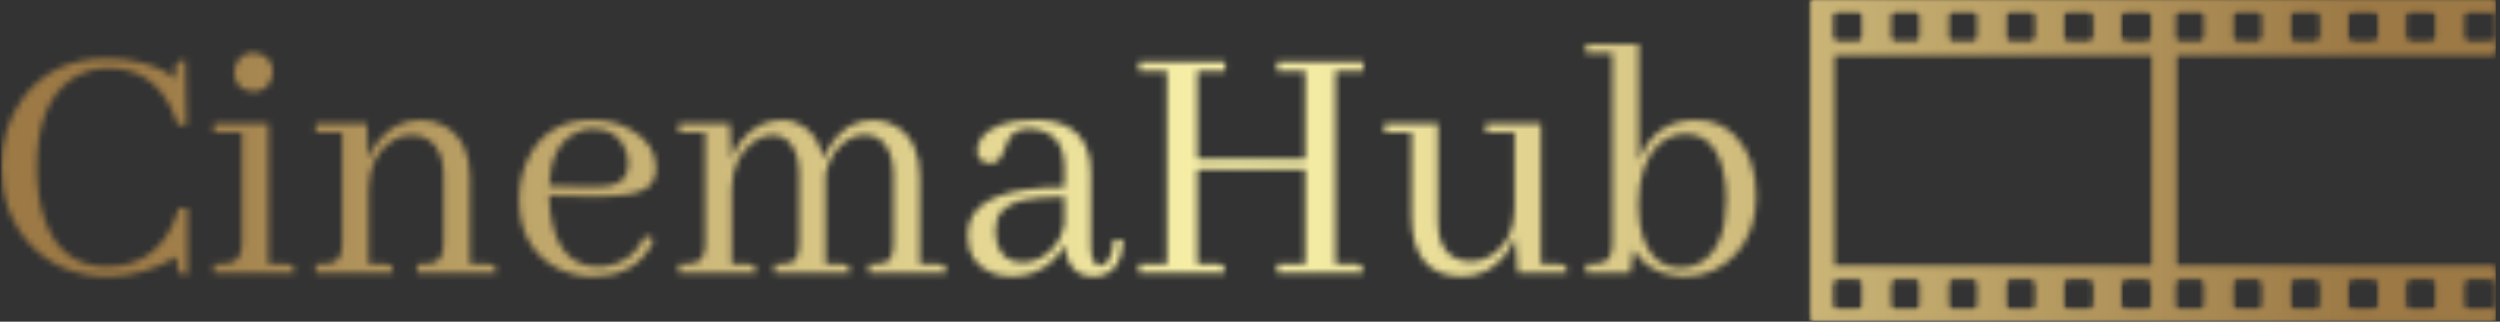 <svg xmlns="http://www.w3.org/2000/svg" version="1.1" xmlns:xlink="http://www.w3.org/1999/xlink" xmlns:svgjs="http://svgjs.dev/svgjs" width="1500" height="193" viewBox="0 0 1500 193"><rect x="0" y="0" width="1500" height="193" fill="#333333" stroke="none"/><g transform="matrix(1,0,0,1,-0.909,-0.231)"><svg viewBox="0 0 396 51" data-background-color="#000000" preserveAspectRatio="xMidYMid meet" height="193" width="1500" xmlns="http://www.w3.org/2000/svg" xmlns:xlink="http://www.w3.org/1999/xlink"><g id="tight-bounds" transform="matrix(1,0,0,1,0.24,0.061)"><svg viewBox="0 0 395.52 50.878" height="50.878" width="395.52"><g><svg viewBox="0 0 562.14 72.311" height="50.878" width="395.52"><g transform="matrix(1,0,0,1,0,9.994)"><svg viewBox="0 0 395.52 52.324" height="52.324" width="395.52"><g id="textblocktransform"><svg viewBox="0 0 395.52 52.324" height="52.324" width="395.52" id="textblock"><g><svg viewBox="0 0 395.52 52.324" height="52.324" width="395.52"><g transform="matrix(1,0,0,1,0,0)"><svg width="395.52" viewBox="2.44 -31.74 243.58 32.23" height="52.324" data-palette-color="url(#3900be11-0d6c-447f-a032-e0060e0d95e1)"></svg></g></svg></g></svg></g></svg></g><g transform="matrix(1,0,0,1,407.872,0)"><svg viewBox="0 0 154.268 72.311" height="72.311" width="154.268"><g><svg xmlns="http://www.w3.org/2000/svg" xmlns:xlink="http://www.w3.org/1999/xlink" version="1.0" x="0" y="0" viewBox="0 0 100 46.874" enable-background="new 0 0 100 46.875" xml:space="preserve" id="icon-0" width="154.268" height="72.311" class="icon-icon-0" data-fill-palette-color="accent"></svg></g></svg></g></svg></g><defs></defs><mask id="4ca0be61-49e2-49f0-af1d-059e51288b07"><g id="SvgjsG1027"><svg viewBox="0 0 395.52 50.878" height="50.878" width="395.52"><g><svg viewBox="0 0 562.14 72.311" height="50.878" width="395.52"><g transform="matrix(1,0,0,1,0,9.994)"><svg viewBox="0 0 395.52 52.324" height="52.324" width="395.52"><g id="SvgjsG1026"><svg viewBox="0 0 395.52 52.324" height="52.324" width="395.52" id="SvgjsSvg1025"><g><svg viewBox="0 0 395.52 52.324" height="52.324" width="395.52"><g transform="matrix(1,0,0,1,0,0)"><svg width="395.52" viewBox="2.44 -31.74 243.58 32.23" height="52.324" data-palette-color="url(#3900be11-0d6c-447f-a032-e0060e0d95e1)"><path d="M26.76-2.25L26.76-2.25Q26.76-0.2 27.34 0.1L27.34 0.1Q27.69 0.24 28.27 0.24L28.27 0.24 28.27-8.98 27.1-8.98Q24.61-0.93 17.14-0.88L17.14-0.88Q10.79-0.88 8.5-7.28L8.5-7.28Q7.37-10.4 7.37-14.65L7.37-14.65Q7.37-23.78 12.4-27.05L12.4-27.05Q14.6-28.42 17.29-28.42L17.29-28.42Q23.39-28.42 26.12-22.66L26.12-22.66Q26.61-21.63 26.95-20.56L26.95-20.56 28.13-20.56 27.98-29.54Q26.9-29.54 26.66-28.86L26.66-28.86Q26.51-28.27 26.51-26.95L26.51-26.95Q25.1-28.37 21.68-29.25L21.68-29.25Q19.43-29.79 17.09-29.79L17.09-29.79Q9.38-29.79 5.27-24.07L5.27-24.07Q2.44-20.02 2.44-14.75L2.44-14.75Q2.44-8.35 6.4-4L6.4-4Q10.6 0.49 17.33 0.49L17.33 0.49Q22.27 0.44 26.76-2.25ZM41.94-1.22L41.94-1.22 39.5-1.22 39.5-20.75 31.93-20.75 31.93-19.53 35.84-19.53 35.84-4.15Q35.84-1.9 34.32-1.42L34.32-1.42Q33.59-1.22 31.93-1.22L31.93-1.22 31.93 0 43.16 0Q43.16-1.07 42.43-1.17L42.43-1.17Q42.19-1.22 41.94-1.22ZM40.09-27.88L40.09-27.88Q40.09-29.59 38.57-30.32L38.57-30.32Q37.99-30.57 37.45-30.57L37.45-30.57Q35.74-30.57 35.01-29L35.01-29Q34.76-28.47 34.76-27.88L34.76-27.88Q34.76-26.07 36.37-25.39L36.37-25.39Q36.91-25.2 37.45-25.2L37.45-25.2Q39.16-25.2 39.84-26.76L39.84-26.76Q40.09-27.29 40.09-27.88ZM55.61-1.22L55.61-1.22 53.41-1.22 53.41-11.77Q53.56-16.31 56.64-18.31L56.64-18.31Q57.95-19.14 59.32-19.14L59.32-19.14Q62.3-19.14 63.37-16.36L63.37-16.36Q63.81-15.23 63.81-13.82L63.81-13.82 63.81-4.15Q63.81-1.9 62.54-1.46L62.54-1.46Q61.81-1.22 60.15-1.22L60.15-1.22 60.15 0 71.14 0Q71.14-1.07 70.41-1.17L70.41-1.17Q70.21-1.22 69.92-1.22L69.92-1.22 67.48-1.22 67.48-13.33Q67.48-18.21 64.11-20.31L64.11-20.31Q62.54-21.24 60.74-21.24L60.74-21.24Q57.12-21.24 54.78-18.36L54.78-18.36Q53.9-17.24 53.36-15.87L53.36-15.87 53.17-20.75 46.09-20.75 46.09-19.53 49.75-19.53 49.75-4.15Q49.75-1.9 48.48-1.46L48.48-1.46Q47.75-1.22 46.09-1.22L46.09-1.22 46.09 0 56.83 0Q56.83-1.07 56.1-1.17L56.1-1.17Q55.9-1.22 55.61-1.22ZM84.51-20.02L84.51-20.02Q87.93-20.02 89.06-17.14L89.06-17.14Q89.45-16.21 89.45-15.14L89.45-15.14Q89.45-12.7 87.1-12.16L87.1-12.16Q85.88-11.91 83.64-11.96L83.64-11.96 78.46-12.11Q78.7-17.72 82.12-19.43L82.12-19.43Q83.24-20.02 84.51-20.02ZM93.01-4.69L93.01-4.69 91.79-5.13Q90.08-1.42 86.27-0.93L86.27-0.93Q85.78-0.88 85.34-0.88L85.34-0.88Q80.22-0.88 78.9-6.98L78.9-6.98Q78.51-8.69 78.46-10.74L78.46-10.74 84.32-10.64Q90.28-10.55 91.98-11.77L91.98-11.77Q93.3-12.74 93.3-14.55L93.3-14.55Q93.3-17.87 89.93-19.82L89.93-19.82Q87.54-21.24 84.42-21.24L84.42-21.24Q78.31-21.24 75.68-16.16L75.68-16.16Q74.31-13.53 74.31-10.21L74.31-10.21Q74.31-4.15 78.65-1.22L78.65-1.22Q81.24 0.49 84.56 0.49L84.56 0.49Q89.84 0.49 92.33-3.32L92.33-3.32Q92.72-4 93.01-4.69ZM106-1.22L106-1.22 103.8-1.22 103.8-11.77Q103.95-16.06 106.78-18.16L106.78-18.16Q108.1-19.14 109.41-19.14L109.41-19.14Q111.86-19.14 112.78-16.46L112.78-16.46Q113.17-15.28 113.17-13.82L113.17-13.82 113.17-4.15Q113.17-1.9 112.1-1.46L112.1-1.46Q111.42-1.22 109.76-1.22L109.76-1.22 109.76 0 120.25 0Q120.25-1.07 119.52-1.17L119.52-1.17Q119.33-1.22 119.03-1.22L119.03-1.22 116.84-1.22 116.84-13.33 116.84-13.72Q117.62-17.29 120.3-18.7L120.3-18.7Q121.33-19.19 122.26-19.19L122.26-19.19Q124.75-19.19 125.77-16.6L125.77-16.6Q126.26-15.38 126.26-13.82L126.26-13.82 126.26-4.15Q126.26-1.9 125.19-1.46L125.19-1.46Q124.5-1.22 122.84-1.22L122.84-1.22 122.84 0 133.63 0Q133.63-1.07 132.9-1.17L132.9-1.17Q132.7-1.22 132.41-1.22L132.41-1.22 129.92-1.22 129.92-13.33Q129.92-18.36 126.65-20.36L126.65-20.36Q125.19-21.24 123.48-21.24L123.48-21.24Q119.77-21.24 117.52-17.77L117.52-17.77Q116.93-16.89 116.54-15.92L116.54-15.92Q115.66-19.78 112.69-20.9L112.69-20.9Q111.81-21.24 110.88-21.24L110.88-21.24Q107.36-21.24 105.07-18.26L105.07-18.26Q104.24-17.19 103.75-15.87L103.75-15.87 103.55-20.75 96.47-20.75 96.47-19.53 100.14-19.53 100.14-4.15Q100.14-1.9 98.87-1.46L98.87-1.46Q98.13-1.22 96.47-1.22L96.47-1.22 96.47 0 107.22 0Q107.22-1.03 106.48-1.17L106.48-1.17Q106.24-1.22 106-1.22ZM153.94 0.49L153.94 0.49Q157.7 0.49 158.09-4.05L158.09-4.05Q158.14-4.35 158.14-4.59L158.14-4.59 156.87-4.64Q156.53-1.07 154.97-1.03L154.97-1.03Q153.7-1.12 153.65-3.56L153.65-3.56 153.65-13.87Q153.65-20.85 146.67-21.24L146.67-21.24Q146.23-21.24 145.79-21.24L145.79-21.24Q140.32-21.24 138.46-18.7L138.46-18.7Q137.88-17.87 137.88-17.04L137.88-17.04Q137.88-15.53 139.29-15.28L139.29-15.28Q139.54-15.23 139.78-15.23L139.78-15.23Q140.91-15.23 141.44-16.65L141.44-16.65Q142.13-18.46 142.37-18.8L142.37-18.8Q143.3-20.02 145.25-20.02L145.25-20.02Q149.84-19.73 149.99-14.99L149.99-14.99 149.99-11.91Q138.51-11.91 136.85-7.13L136.85-7.13Q136.56-6.2 136.56-5.13L136.56-5.13Q136.56-1.42 139.83-0.05L139.83-0.05Q141.15 0.49 142.61 0.49L142.61 0.49Q146.18 0.49 148.62-1.95L148.62-1.95Q149.5-2.88 149.94-3.91L149.94-3.91Q150.52 0.44 153.94 0.49ZM144.23-1.46L144.23-1.46Q141.25-1.46 140.56-4.44L140.56-4.44Q140.42-5.13 140.42-5.96L140.42-5.96Q140.42-9.23 144.18-10.11L144.18-10.11Q146.18-10.55 149.99-10.6L149.99-10.6 149.99-6.69Q149.26-3.32 146.42-1.95L146.42-1.95Q145.3-1.46 144.23-1.46ZM160.34 0L172.3 0Q172.3-1.07 171.52-1.22L171.52-1.22Q171.27-1.27 171.03-1.27L171.03-1.27 168.44-1.27 168.44-14.4 183.43-14.4 183.43-1.27 179.53-1.27 179.53 0 191.49 0Q191.49-1.07 190.71-1.22L190.71-1.22Q190.46-1.27 190.22-1.27L190.22-1.27 187.63-1.27 187.63-28.03 191.49-28.03 191.49-29.3 179.53-29.3 179.53-28.03 183.43-28.03 183.43-15.82 168.44-15.82 168.44-28.03 172.3-28.03 172.3-29.3 160.34-29.3 160.34-28.03 164.24-28.03 164.24-1.27 160.34-1.27 160.34 0ZM218.59-1.22L218.59-1.22 216.14-1.22 216.14-20.75 208.48-20.75 208.48-19.53 212.48-19.53 212.48-8.98Q212.48-4.59 209.41-2.54L209.41-2.54Q208.04-1.61 206.57-1.61L206.57-1.61Q202.57-1.61 201.94-5.71L201.94-5.71Q201.84-6.4 201.84-7.18L201.84-7.18 201.84-20.75 194.42-20.75 194.42-19.53 198.18-19.53 198.18-7.91Q198.22 0.44 205.16 0.49L205.16 0.49Q208.82 0.49 211.16-2.49L211.16-2.49Q212.04-3.61 212.58-4.98L212.58-4.98 212.92 0 219.81 0Q219.81-1.07 219.07-1.17L219.07-1.17Q218.88-1.22 218.59-1.22ZM236.06 0.49L236.06 0.49Q240.36 0.49 243.29-2.73L243.29-2.73Q246.02-5.86 246.02-10.64L246.02-10.64Q246.02-16.02 243.1-19.04L243.1-19.04Q240.9-21.24 237.68-21.24L237.68-21.24Q232.35-21.24 230.11-16.46L230.11-16.46Q229.86-16.02 229.72-15.58L229.72-15.58 229.72-31.74 222.39-31.74 222.39-30.52 226.05-30.52 226.05-4.15Q226.05-1.9 224.78-1.46L224.78-1.46Q224.05-1.22 222.39-1.22L222.39-1.22 222.39 0 228.54 0 228.98-3.22Q231.08 0.15 235.33 0.44L235.33 0.44Q235.72 0.49 236.06 0.49ZM236.16-19.29L236.16-19.29Q240.17-19.29 241.39-14.4L241.39-14.4Q241.87-12.6 241.87-10.3L241.87-10.3Q241.87-3.42 238.16-1.37L238.16-1.37Q236.99-0.73 235.58-0.73L235.58-0.73Q231.91-0.73 230.4-4.64L230.4-4.64Q229.67-6.69 229.67-9.38L229.67-9.38Q229.67-15.28 232.6-17.92L232.6-17.92Q234.16-19.29 236.16-19.29Z" opacity="1" transform="matrix(1,0,0,1,0,0)" fill="white" class="wordmark-text-0" id="SvgjsPath1024"></path></svg></g></svg></g></svg></g></svg></g><g transform="matrix(1,0,0,1,407.872,0)"><svg viewBox="0 0 154.268 72.311" height="72.311" width="154.268"><g><svg xmlns="http://www.w3.org/2000/svg" xmlns:xlink="http://www.w3.org/1999/xlink" version="1.0" x="0" y="0" viewBox="0 0 100 46.874" enable-background="new 0 0 100 46.875" xml:space="preserve" id="SvgjsSvg1023" width="154.268" height="72.311" class="icon-icon-0" data-fill-palette-color="accent"><g fill="black"><path d="M100 7.812V0H0V46.874H100V39.062H53.125V7.812zM95.156 2.37C95.156 1.924 95.517 1.562 95.964 1.562H99.035C99.48 1.562 99.843 1.924 99.843 2.37V5.441A0.81 0.81 0 0 1 99.035 6.249H95.964A0.81 0.81 0 0 1 95.156 5.441zM86.719 2.37C86.719 1.924 87.081 1.562 87.528 1.562H90.598A0.81 0.81 0 0 1 91.407 2.37V5.441A0.81 0.81 0 0 1 90.598 6.249H87.528A0.81 0.81 0 0 1 86.719 5.441zM78.281 2.37C78.281 1.924 78.642 1.562 79.089 1.562H82.16C82.605 1.562 82.968 1.924 82.968 2.37V5.441A0.81 0.81 0 0 1 82.16 6.249H79.089A0.81 0.81 0 0 1 78.281 5.441zM69.844 2.37C69.844 1.924 70.206 1.562 70.653 1.562H73.723A0.81 0.81 0 0 1 74.532 2.37V5.441A0.81 0.81 0 0 1 73.723 6.249H70.653A0.81 0.81 0 0 1 69.844 5.441zM61.406 2.37C61.406 1.924 61.767 1.562 62.214 1.562H65.285C65.73 1.562 66.093 1.924 66.093 2.37V5.441A0.81 0.81 0 0 1 65.285 6.249H62.214A0.81 0.81 0 0 1 61.406 5.441zM45.156 2.37C45.156 1.924 45.518 1.562 45.964 1.562H49.035C49.481 1.562 49.843 1.924 49.843 2.37V5.441A0.81 0.81 0 0 1 49.035 6.249H45.964A0.81 0.81 0 0 1 45.156 5.441zM36.719 2.37C36.719 1.924 37.081 1.562 37.527 1.562H40.598C41.044 1.562 41.406 1.924 41.406 2.37V5.441A0.81 0.81 0 0 1 40.598 6.249H37.527A0.81 0.81 0 0 1 36.719 5.441zM28.281 2.37C28.281 1.924 28.643 1.562 29.089 1.562H32.16C32.606 1.562 32.968 1.924 32.968 2.37V5.441A0.81 0.81 0 0 1 32.16 6.249H29.089A0.81 0.81 0 0 1 28.281 5.441zM19.844 2.37C19.844 1.924 20.206 1.562 20.652 1.562H23.723C24.169 1.562 24.531 1.924 24.531 2.37V5.441A0.81 0.81 0 0 1 23.723 6.249H20.652A0.81 0.81 0 0 1 19.844 5.441zM11.406 2.37C11.406 1.924 11.768 1.562 12.214 1.562H15.285C15.731 1.562 16.093 1.924 16.093 2.37V5.441A0.81 0.81 0 0 1 15.285 6.249H12.214A0.81 0.81 0 0 1 11.406 5.441zM2.969 2.37C2.969 1.924 3.331 1.562 3.777 1.562H6.848C7.294 1.562 7.656 1.924 7.656 2.37V5.441A0.81 0.81 0 0 1 6.848 6.249H3.777A0.81 0.81 0 0 1 2.969 5.441zM7.656 44.504A0.81 0.81 0 0 1 6.848 45.313H3.777A0.81 0.81 0 0 1 2.969 44.504V41.434C2.969 40.987 3.331 40.625 3.777 40.625H6.848C7.294 40.625 7.656 40.986 7.656 41.434zM16.094 44.504A0.81 0.81 0 0 1 15.286 45.313H12.215A0.81 0.81 0 0 1 11.407 44.504V41.434C11.407 40.987 11.769 40.625 12.215 40.625H15.286C15.732 40.625 16.094 40.986 16.094 41.434zM24.531 44.504A0.81 0.81 0 0 1 23.723 45.313H20.652A0.81 0.81 0 0 1 19.844 44.504V41.434C19.844 40.987 20.206 40.625 20.652 40.625H23.723C24.169 40.625 24.531 40.986 24.531 41.434zM32.969 44.504A0.81 0.81 0 0 1 32.161 45.313H29.09A0.81 0.81 0 0 1 28.282 44.504V41.434C28.282 40.987 28.644 40.625 29.09 40.625H32.161C32.607 40.625 32.969 40.986 32.969 41.434zM41.406 44.504A0.81 0.81 0 0 1 40.598 45.313H37.527A0.81 0.81 0 0 1 36.719 44.504V41.434C36.719 40.987 37.081 40.625 37.527 40.625H40.598C41.044 40.625 41.406 40.986 41.406 41.434zM49.844 44.504A0.81 0.81 0 0 1 49.036 45.313H45.965A0.81 0.81 0 0 1 45.157 44.504V41.434C45.157 40.987 45.519 40.625 45.965 40.625H49.036C49.482 40.625 49.844 40.986 49.844 41.434zM50 39.062H3.125V7.812H50zM95.156 41.434C95.156 40.987 95.517 40.625 95.964 40.625H99.035C99.48 40.625 99.843 40.986 99.843 41.434V44.504A0.81 0.81 0 0 1 99.035 45.313H95.964A0.81 0.81 0 0 1 95.156 44.504zM86.719 41.434C86.719 40.987 87.081 40.625 87.528 40.625H90.598C91.044 40.625 91.407 40.986 91.407 41.434V44.504A0.81 0.81 0 0 1 90.598 45.313H87.528A0.81 0.81 0 0 1 86.719 44.504zM78.281 41.434C78.281 40.987 78.642 40.625 79.089 40.625H82.16C82.605 40.625 82.968 40.986 82.968 41.434V44.504A0.81 0.81 0 0 1 82.16 45.313H79.089A0.81 0.81 0 0 1 78.281 44.504zM69.844 41.434C69.844 40.987 70.206 40.625 70.653 40.625H73.723C74.169 40.625 74.532 40.986 74.532 41.434V44.504A0.81 0.81 0 0 1 73.723 45.313H70.653A0.81 0.81 0 0 1 69.844 44.504zM61.406 41.434C61.406 40.987 61.767 40.625 62.214 40.625H65.285C65.73 40.625 66.093 40.986 66.093 41.434V44.504A0.81 0.81 0 0 1 65.285 45.313H62.214A0.81 0.81 0 0 1 61.406 44.504zM53.777 40.625H56.847C57.293 40.625 57.656 40.986 57.656 41.432V44.504A0.81 0.81 0 0 1 56.847 45.311H53.777A0.81 0.81 0 0 1 52.968 44.504V41.432A0.81 0.81 0 0 1 53.777 40.625M52.969 5.441V2.37C52.969 1.924 53.331 1.562 53.778 1.562H56.848A0.81 0.81 0 0 1 57.657 2.37V5.441A0.81 0.81 0 0 1 56.848 6.249H53.778A0.807 0.807 0 0 1 52.969 5.441" fill="black"></path></g></svg></g></svg></g></svg></g><defs><mask></mask></defs></svg><rect width="395.52" height="50.878" fill="black" stroke="none" visibility="hidden"></rect></g></mask><linearGradient x1="0.054" x2="0.941" y1="0.5" y2="0.5" id="3900be11-0d6c-447f-a032-e0060e0d95e1"><stop stop-color="#9c7945" offset="0"></stop><stop stop-color="#faf3aa" offset="0.498"></stop><stop stop-color="#9c7945" offset="1"></stop></linearGradient><rect width="395.52" height="50.878" fill="url(#3900be11-0d6c-447f-a032-e0060e0d95e1)" mask="url(#4ca0be61-49e2-49f0-af1d-059e51288b07)" data-fill-palette-color="primary"></rect><mask id="2e01e3ee-478e-4773-aef2-fc8983f0598f"><g id="SvgjsG1046"><svg viewBox="0 0 395.52 50.878" height="50.878" width="395.52"><g><svg viewBox="0 0 562.14 72.311" height="50.878" width="395.52"><g transform="matrix(1,0,0,1,0,9.994)"><svg viewBox="0 0 395.52 52.324" height="52.324" width="395.52"><g id="SvgjsG1045"><svg viewBox="0 0 395.52 52.324" height="52.324" width="395.52" id="SvgjsSvg1044"><g><svg viewBox="0 0 395.52 52.324" height="52.324" width="395.52"><g transform="matrix(1,0,0,1,0,0)"><svg width="395.52" viewBox="2.44 -31.74 243.58 32.23" height="52.324" data-palette-color="url(#3900be11-0d6c-447f-a032-e0060e0d95e1)"></svg></g></svg></g></svg></g></svg></g><g transform="matrix(1,0,0,1,407.872,0)"><svg viewBox="0 0 154.268 72.311" height="72.311" width="154.268"><g><svg xmlns="http://www.w3.org/2000/svg" xmlns:xlink="http://www.w3.org/1999/xlink" version="1.0" x="0" y="0" viewBox="0 0 100 46.874" enable-background="new 0 0 100 46.875" xml:space="preserve" id="SvgjsSvg1043" width="154.268" height="72.311" class="icon-icon-0" data-fill-palette-color="accent"><g fill="white"><path d="M100 7.812V0H0V46.874H100V39.062H53.125V7.812zM95.156 2.37C95.156 1.924 95.517 1.562 95.964 1.562H99.035C99.48 1.562 99.843 1.924 99.843 2.37V5.441A0.81 0.81 0 0 1 99.035 6.249H95.964A0.81 0.81 0 0 1 95.156 5.441zM86.719 2.37C86.719 1.924 87.081 1.562 87.528 1.562H90.598A0.81 0.81 0 0 1 91.407 2.37V5.441A0.81 0.81 0 0 1 90.598 6.249H87.528A0.81 0.81 0 0 1 86.719 5.441zM78.281 2.37C78.281 1.924 78.642 1.562 79.089 1.562H82.16C82.605 1.562 82.968 1.924 82.968 2.37V5.441A0.81 0.81 0 0 1 82.16 6.249H79.089A0.81 0.81 0 0 1 78.281 5.441zM69.844 2.37C69.844 1.924 70.206 1.562 70.653 1.562H73.723A0.81 0.81 0 0 1 74.532 2.37V5.441A0.81 0.81 0 0 1 73.723 6.249H70.653A0.81 0.81 0 0 1 69.844 5.441zM61.406 2.37C61.406 1.924 61.767 1.562 62.214 1.562H65.285C65.73 1.562 66.093 1.924 66.093 2.37V5.441A0.81 0.81 0 0 1 65.285 6.249H62.214A0.81 0.81 0 0 1 61.406 5.441zM45.156 2.37C45.156 1.924 45.518 1.562 45.964 1.562H49.035C49.481 1.562 49.843 1.924 49.843 2.37V5.441A0.81 0.81 0 0 1 49.035 6.249H45.964A0.81 0.81 0 0 1 45.156 5.441zM36.719 2.37C36.719 1.924 37.081 1.562 37.527 1.562H40.598C41.044 1.562 41.406 1.924 41.406 2.37V5.441A0.81 0.81 0 0 1 40.598 6.249H37.527A0.81 0.81 0 0 1 36.719 5.441zM28.281 2.37C28.281 1.924 28.643 1.562 29.089 1.562H32.16C32.606 1.562 32.968 1.924 32.968 2.37V5.441A0.81 0.81 0 0 1 32.16 6.249H29.089A0.81 0.81 0 0 1 28.281 5.441zM19.844 2.37C19.844 1.924 20.206 1.562 20.652 1.562H23.723C24.169 1.562 24.531 1.924 24.531 2.37V5.441A0.81 0.81 0 0 1 23.723 6.249H20.652A0.81 0.81 0 0 1 19.844 5.441zM11.406 2.37C11.406 1.924 11.768 1.562 12.214 1.562H15.285C15.731 1.562 16.093 1.924 16.093 2.37V5.441A0.81 0.81 0 0 1 15.285 6.249H12.214A0.81 0.81 0 0 1 11.406 5.441zM2.969 2.37C2.969 1.924 3.331 1.562 3.777 1.562H6.848C7.294 1.562 7.656 1.924 7.656 2.37V5.441A0.81 0.81 0 0 1 6.848 6.249H3.777A0.81 0.81 0 0 1 2.969 5.441zM7.656 44.504A0.81 0.81 0 0 1 6.848 45.313H3.777A0.81 0.81 0 0 1 2.969 44.504V41.434C2.969 40.987 3.331 40.625 3.777 40.625H6.848C7.294 40.625 7.656 40.986 7.656 41.434zM16.094 44.504A0.81 0.81 0 0 1 15.286 45.313H12.215A0.81 0.81 0 0 1 11.407 44.504V41.434C11.407 40.987 11.769 40.625 12.215 40.625H15.286C15.732 40.625 16.094 40.986 16.094 41.434zM24.531 44.504A0.81 0.81 0 0 1 23.723 45.313H20.652A0.81 0.81 0 0 1 19.844 44.504V41.434C19.844 40.987 20.206 40.625 20.652 40.625H23.723C24.169 40.625 24.531 40.986 24.531 41.434zM32.969 44.504A0.81 0.81 0 0 1 32.161 45.313H29.09A0.81 0.81 0 0 1 28.282 44.504V41.434C28.282 40.987 28.644 40.625 29.09 40.625H32.161C32.607 40.625 32.969 40.986 32.969 41.434zM41.406 44.504A0.81 0.81 0 0 1 40.598 45.313H37.527A0.81 0.81 0 0 1 36.719 44.504V41.434C36.719 40.987 37.081 40.625 37.527 40.625H40.598C41.044 40.625 41.406 40.986 41.406 41.434zM49.844 44.504A0.81 0.81 0 0 1 49.036 45.313H45.965A0.81 0.81 0 0 1 45.157 44.504V41.434C45.157 40.987 45.519 40.625 45.965 40.625H49.036C49.482 40.625 49.844 40.986 49.844 41.434zM50 39.062H3.125V7.812H50zM95.156 41.434C95.156 40.987 95.517 40.625 95.964 40.625H99.035C99.48 40.625 99.843 40.986 99.843 41.434V44.504A0.81 0.81 0 0 1 99.035 45.313H95.964A0.81 0.81 0 0 1 95.156 44.504zM86.719 41.434C86.719 40.987 87.081 40.625 87.528 40.625H90.598C91.044 40.625 91.407 40.986 91.407 41.434V44.504A0.81 0.81 0 0 1 90.598 45.313H87.528A0.81 0.81 0 0 1 86.719 44.504zM78.281 41.434C78.281 40.987 78.642 40.625 79.089 40.625H82.16C82.605 40.625 82.968 40.986 82.968 41.434V44.504A0.81 0.81 0 0 1 82.16 45.313H79.089A0.81 0.81 0 0 1 78.281 44.504zM69.844 41.434C69.844 40.987 70.206 40.625 70.653 40.625H73.723C74.169 40.625 74.532 40.986 74.532 41.434V44.504A0.81 0.81 0 0 1 73.723 45.313H70.653A0.81 0.81 0 0 1 69.844 44.504zM61.406 41.434C61.406 40.987 61.767 40.625 62.214 40.625H65.285C65.73 40.625 66.093 40.986 66.093 41.434V44.504A0.81 0.81 0 0 1 65.285 45.313H62.214A0.81 0.81 0 0 1 61.406 44.504zM53.777 40.625H56.847C57.293 40.625 57.656 40.986 57.656 41.432V44.504A0.81 0.81 0 0 1 56.847 45.311H53.777A0.81 0.81 0 0 1 52.968 44.504V41.432A0.81 0.81 0 0 1 53.777 40.625M52.969 5.441V2.37C52.969 1.924 53.331 1.562 53.778 1.562H56.848A0.81 0.81 0 0 1 57.657 2.37V5.441A0.81 0.81 0 0 1 56.848 6.249H53.778A0.807 0.807 0 0 1 52.969 5.441" fill="white"></path></g></svg></g></svg></g></svg></g><defs><mask></mask></defs><mask><g id="SvgjsG1042"><svg viewBox="0 0 395.52 50.878" height="50.878" width="395.52"><g><svg viewBox="0 0 562.14 72.311" height="50.878" width="395.52"><g transform="matrix(1,0,0,1,0,9.994)"><svg viewBox="0 0 395.52 52.324" height="52.324" width="395.52"><g id="SvgjsG1041"><svg viewBox="0 0 395.52 52.324" height="52.324" width="395.52" id="SvgjsSvg1040"><g><svg viewBox="0 0 395.52 52.324" height="52.324" width="395.52"><g transform="matrix(1,0,0,1,0,0)"><svg width="395.52" viewBox="2.44 -31.74 243.58 32.23" height="52.324" data-palette-color="url(#3900be11-0d6c-447f-a032-e0060e0d95e1)"><path d="M26.76-2.25L26.76-2.25Q26.76-0.2 27.34 0.1L27.34 0.1Q27.69 0.24 28.27 0.24L28.27 0.24 28.27-8.98 27.1-8.98Q24.61-0.93 17.14-0.88L17.14-0.88Q10.79-0.88 8.5-7.28L8.5-7.28Q7.37-10.4 7.37-14.65L7.37-14.65Q7.37-23.78 12.4-27.05L12.4-27.05Q14.6-28.42 17.29-28.42L17.29-28.42Q23.39-28.42 26.12-22.66L26.12-22.66Q26.61-21.63 26.95-20.56L26.95-20.56 28.13-20.56 27.98-29.54Q26.9-29.54 26.66-28.86L26.66-28.86Q26.51-28.27 26.51-26.95L26.51-26.95Q25.1-28.37 21.68-29.25L21.68-29.25Q19.43-29.79 17.09-29.79L17.09-29.79Q9.38-29.79 5.27-24.07L5.27-24.07Q2.44-20.02 2.44-14.75L2.44-14.75Q2.44-8.35 6.4-4L6.4-4Q10.6 0.49 17.33 0.49L17.33 0.49Q22.27 0.44 26.76-2.25ZM41.94-1.22L41.94-1.22 39.5-1.22 39.5-20.75 31.93-20.75 31.93-19.53 35.84-19.53 35.84-4.15Q35.84-1.9 34.32-1.42L34.32-1.42Q33.59-1.22 31.93-1.22L31.93-1.22 31.93 0 43.16 0Q43.16-1.07 42.43-1.17L42.43-1.17Q42.19-1.22 41.94-1.22ZM40.09-27.88L40.09-27.88Q40.09-29.59 38.57-30.32L38.57-30.32Q37.99-30.57 37.45-30.57L37.45-30.57Q35.74-30.57 35.01-29L35.01-29Q34.76-28.47 34.76-27.88L34.76-27.88Q34.76-26.07 36.37-25.39L36.37-25.39Q36.91-25.2 37.45-25.2L37.45-25.2Q39.16-25.2 39.84-26.76L39.84-26.76Q40.09-27.29 40.09-27.88ZM55.61-1.22L55.61-1.22 53.41-1.22 53.41-11.77Q53.56-16.31 56.64-18.31L56.64-18.31Q57.95-19.14 59.32-19.14L59.32-19.14Q62.3-19.14 63.37-16.36L63.37-16.36Q63.81-15.23 63.81-13.82L63.81-13.82 63.81-4.15Q63.81-1.9 62.54-1.46L62.54-1.46Q61.81-1.22 60.15-1.22L60.15-1.22 60.15 0 71.14 0Q71.14-1.07 70.41-1.17L70.41-1.17Q70.21-1.22 69.92-1.22L69.92-1.22 67.48-1.22 67.48-13.33Q67.48-18.21 64.11-20.31L64.11-20.31Q62.54-21.24 60.74-21.24L60.74-21.24Q57.12-21.24 54.78-18.36L54.78-18.36Q53.9-17.24 53.36-15.87L53.36-15.87 53.17-20.75 46.09-20.75 46.09-19.53 49.75-19.53 49.75-4.15Q49.75-1.9 48.48-1.46L48.48-1.46Q47.75-1.22 46.09-1.22L46.09-1.22 46.09 0 56.83 0Q56.83-1.07 56.1-1.17L56.1-1.17Q55.9-1.22 55.61-1.22ZM84.51-20.02L84.51-20.02Q87.93-20.02 89.06-17.14L89.06-17.14Q89.45-16.21 89.45-15.14L89.45-15.14Q89.45-12.7 87.1-12.16L87.1-12.16Q85.88-11.91 83.64-11.96L83.64-11.96 78.46-12.11Q78.7-17.72 82.12-19.43L82.12-19.43Q83.24-20.02 84.51-20.02ZM93.01-4.69L93.01-4.69 91.79-5.13Q90.08-1.42 86.27-0.93L86.27-0.93Q85.78-0.88 85.34-0.88L85.34-0.88Q80.22-0.88 78.9-6.98L78.9-6.98Q78.51-8.69 78.46-10.74L78.46-10.74 84.32-10.64Q90.28-10.55 91.98-11.77L91.98-11.77Q93.3-12.74 93.3-14.55L93.3-14.55Q93.3-17.87 89.93-19.82L89.93-19.82Q87.54-21.24 84.42-21.24L84.42-21.24Q78.31-21.24 75.68-16.16L75.68-16.16Q74.31-13.53 74.31-10.21L74.31-10.21Q74.31-4.15 78.65-1.22L78.65-1.22Q81.24 0.49 84.56 0.49L84.56 0.49Q89.84 0.49 92.33-3.32L92.33-3.32Q92.72-4 93.01-4.69ZM106-1.22L106-1.22 103.8-1.22 103.8-11.77Q103.95-16.06 106.78-18.16L106.78-18.16Q108.1-19.14 109.41-19.14L109.41-19.14Q111.86-19.14 112.78-16.46L112.78-16.46Q113.17-15.28 113.17-13.82L113.17-13.82 113.17-4.15Q113.17-1.9 112.1-1.46L112.1-1.46Q111.42-1.22 109.76-1.22L109.76-1.22 109.76 0 120.25 0Q120.25-1.07 119.52-1.17L119.52-1.17Q119.33-1.22 119.03-1.22L119.03-1.22 116.84-1.22 116.84-13.33 116.84-13.72Q117.62-17.29 120.3-18.7L120.3-18.7Q121.33-19.19 122.26-19.19L122.26-19.19Q124.75-19.19 125.77-16.6L125.77-16.6Q126.26-15.38 126.26-13.82L126.26-13.82 126.26-4.15Q126.26-1.9 125.19-1.46L125.19-1.46Q124.5-1.22 122.84-1.22L122.84-1.22 122.84 0 133.63 0Q133.63-1.07 132.9-1.17L132.9-1.17Q132.7-1.22 132.41-1.22L132.41-1.22 129.92-1.22 129.92-13.33Q129.92-18.36 126.65-20.36L126.65-20.36Q125.19-21.24 123.48-21.24L123.48-21.24Q119.77-21.24 117.52-17.77L117.52-17.77Q116.93-16.89 116.54-15.92L116.54-15.92Q115.66-19.78 112.69-20.9L112.69-20.9Q111.81-21.24 110.88-21.24L110.88-21.24Q107.36-21.24 105.07-18.26L105.07-18.26Q104.24-17.19 103.75-15.87L103.75-15.87 103.55-20.75 96.47-20.75 96.47-19.53 100.14-19.53 100.14-4.15Q100.14-1.9 98.87-1.46L98.87-1.46Q98.13-1.22 96.47-1.22L96.47-1.22 96.47 0 107.22 0Q107.22-1.03 106.48-1.17L106.48-1.17Q106.24-1.22 106-1.22ZM153.94 0.49L153.94 0.49Q157.7 0.49 158.09-4.05L158.09-4.05Q158.14-4.35 158.14-4.59L158.14-4.59 156.87-4.64Q156.53-1.07 154.97-1.03L154.97-1.03Q153.7-1.12 153.65-3.56L153.65-3.56 153.65-13.87Q153.65-20.85 146.67-21.24L146.67-21.24Q146.23-21.24 145.79-21.24L145.79-21.24Q140.32-21.24 138.46-18.7L138.46-18.7Q137.88-17.87 137.88-17.04L137.88-17.04Q137.88-15.53 139.29-15.28L139.29-15.28Q139.54-15.23 139.78-15.23L139.78-15.23Q140.91-15.23 141.44-16.65L141.44-16.65Q142.13-18.46 142.37-18.8L142.37-18.8Q143.3-20.02 145.25-20.02L145.25-20.02Q149.84-19.73 149.99-14.99L149.99-14.99 149.99-11.91Q138.51-11.91 136.85-7.13L136.85-7.13Q136.56-6.2 136.56-5.13L136.56-5.13Q136.56-1.42 139.83-0.05L139.83-0.05Q141.15 0.49 142.61 0.49L142.61 0.49Q146.18 0.49 148.62-1.95L148.62-1.95Q149.5-2.88 149.94-3.91L149.94-3.91Q150.52 0.44 153.94 0.49ZM144.23-1.46L144.23-1.46Q141.25-1.46 140.56-4.44L140.56-4.44Q140.42-5.13 140.42-5.96L140.42-5.96Q140.42-9.23 144.18-10.11L144.18-10.11Q146.18-10.55 149.99-10.6L149.99-10.6 149.99-6.69Q149.26-3.32 146.42-1.95L146.42-1.95Q145.3-1.46 144.23-1.46ZM160.34 0L172.3 0Q172.3-1.07 171.52-1.22L171.52-1.22Q171.27-1.27 171.03-1.27L171.03-1.27 168.44-1.27 168.44-14.4 183.43-14.4 183.43-1.27 179.53-1.27 179.53 0 191.49 0Q191.49-1.07 190.71-1.22L190.71-1.22Q190.46-1.27 190.22-1.27L190.22-1.27 187.63-1.27 187.63-28.03 191.49-28.03 191.49-29.3 179.53-29.3 179.53-28.03 183.43-28.03 183.43-15.82 168.44-15.82 168.44-28.03 172.3-28.03 172.3-29.3 160.34-29.3 160.34-28.03 164.24-28.03 164.24-1.27 160.34-1.27 160.34 0ZM218.59-1.22L218.59-1.22 216.14-1.22 216.14-20.75 208.48-20.75 208.48-19.53 212.48-19.53 212.48-8.98Q212.48-4.59 209.41-2.54L209.41-2.54Q208.04-1.61 206.57-1.61L206.57-1.61Q202.57-1.61 201.94-5.71L201.94-5.71Q201.84-6.4 201.84-7.18L201.84-7.18 201.84-20.75 194.42-20.75 194.42-19.53 198.18-19.53 198.18-7.91Q198.22 0.44 205.16 0.49L205.16 0.49Q208.82 0.49 211.16-2.49L211.16-2.49Q212.04-3.61 212.58-4.98L212.58-4.98 212.92 0 219.81 0Q219.81-1.07 219.07-1.17L219.07-1.17Q218.88-1.22 218.59-1.22ZM236.06 0.49L236.06 0.49Q240.36 0.49 243.29-2.73L243.29-2.73Q246.02-5.86 246.02-10.64L246.02-10.64Q246.02-16.02 243.1-19.04L243.1-19.04Q240.9-21.24 237.68-21.24L237.68-21.24Q232.35-21.24 230.11-16.46L230.11-16.46Q229.86-16.02 229.72-15.58L229.72-15.58 229.72-31.74 222.39-31.74 222.39-30.52 226.05-30.52 226.05-4.15Q226.05-1.9 224.78-1.46L224.78-1.46Q224.05-1.22 222.39-1.22L222.39-1.22 222.39 0 228.54 0 228.98-3.22Q231.08 0.15 235.33 0.44L235.33 0.44Q235.72 0.49 236.06 0.49ZM236.16-19.29L236.16-19.29Q240.17-19.29 241.39-14.4L241.39-14.4Q241.87-12.6 241.87-10.3L241.87-10.3Q241.87-3.42 238.16-1.37L238.16-1.37Q236.99-0.73 235.58-0.73L235.58-0.73Q231.91-0.73 230.4-4.64L230.4-4.64Q229.67-6.69 229.67-9.38L229.67-9.38Q229.67-15.28 232.6-17.92L232.6-17.92Q234.16-19.29 236.16-19.29Z" opacity="1" transform="matrix(1,0,0,1,0,0)" fill="black" class="wordmark-text-0" id="SvgjsPath1039"></path></svg></g></svg></g></svg></g></svg></g><g transform="matrix(1,0,0,1,407.872,0)"><svg viewBox="0 0 154.268 72.311" height="72.311" width="154.268"><g><svg xmlns="http://www.w3.org/2000/svg" xmlns:xlink="http://www.w3.org/1999/xlink" version="1.0" x="0" y="0" viewBox="0 0 100 46.874" enable-background="new 0 0 100 46.875" xml:space="preserve" id="SvgjsSvg1038" width="154.268" height="72.311" class="icon-icon-0" data-fill-palette-color="accent"><g fill="black"><path d="M100 7.812V0H0V46.874H100V39.062H53.125V7.812zM95.156 2.37C95.156 1.924 95.517 1.562 95.964 1.562H99.035C99.48 1.562 99.843 1.924 99.843 2.37V5.441A0.81 0.81 0 0 1 99.035 6.249H95.964A0.81 0.81 0 0 1 95.156 5.441zM86.719 2.37C86.719 1.924 87.081 1.562 87.528 1.562H90.598A0.81 0.81 0 0 1 91.407 2.37V5.441A0.81 0.81 0 0 1 90.598 6.249H87.528A0.81 0.81 0 0 1 86.719 5.441zM78.281 2.37C78.281 1.924 78.642 1.562 79.089 1.562H82.16C82.605 1.562 82.968 1.924 82.968 2.37V5.441A0.81 0.81 0 0 1 82.16 6.249H79.089A0.81 0.81 0 0 1 78.281 5.441zM69.844 2.37C69.844 1.924 70.206 1.562 70.653 1.562H73.723A0.81 0.81 0 0 1 74.532 2.37V5.441A0.81 0.81 0 0 1 73.723 6.249H70.653A0.81 0.81 0 0 1 69.844 5.441zM61.406 2.37C61.406 1.924 61.767 1.562 62.214 1.562H65.285C65.73 1.562 66.093 1.924 66.093 2.37V5.441A0.81 0.81 0 0 1 65.285 6.249H62.214A0.81 0.81 0 0 1 61.406 5.441zM45.156 2.37C45.156 1.924 45.518 1.562 45.964 1.562H49.035C49.481 1.562 49.843 1.924 49.843 2.37V5.441A0.81 0.81 0 0 1 49.035 6.249H45.964A0.81 0.81 0 0 1 45.156 5.441zM36.719 2.37C36.719 1.924 37.081 1.562 37.527 1.562H40.598C41.044 1.562 41.406 1.924 41.406 2.37V5.441A0.81 0.81 0 0 1 40.598 6.249H37.527A0.81 0.81 0 0 1 36.719 5.441zM28.281 2.37C28.281 1.924 28.643 1.562 29.089 1.562H32.16C32.606 1.562 32.968 1.924 32.968 2.37V5.441A0.81 0.81 0 0 1 32.16 6.249H29.089A0.81 0.81 0 0 1 28.281 5.441zM19.844 2.37C19.844 1.924 20.206 1.562 20.652 1.562H23.723C24.169 1.562 24.531 1.924 24.531 2.37V5.441A0.81 0.81 0 0 1 23.723 6.249H20.652A0.81 0.81 0 0 1 19.844 5.441zM11.406 2.37C11.406 1.924 11.768 1.562 12.214 1.562H15.285C15.731 1.562 16.093 1.924 16.093 2.37V5.441A0.81 0.81 0 0 1 15.285 6.249H12.214A0.81 0.81 0 0 1 11.406 5.441zM2.969 2.37C2.969 1.924 3.331 1.562 3.777 1.562H6.848C7.294 1.562 7.656 1.924 7.656 2.37V5.441A0.81 0.81 0 0 1 6.848 6.249H3.777A0.81 0.81 0 0 1 2.969 5.441zM7.656 44.504A0.81 0.81 0 0 1 6.848 45.313H3.777A0.81 0.81 0 0 1 2.969 44.504V41.434C2.969 40.987 3.331 40.625 3.777 40.625H6.848C7.294 40.625 7.656 40.986 7.656 41.434zM16.094 44.504A0.81 0.81 0 0 1 15.286 45.313H12.215A0.81 0.81 0 0 1 11.407 44.504V41.434C11.407 40.987 11.769 40.625 12.215 40.625H15.286C15.732 40.625 16.094 40.986 16.094 41.434zM24.531 44.504A0.81 0.81 0 0 1 23.723 45.313H20.652A0.81 0.81 0 0 1 19.844 44.504V41.434C19.844 40.987 20.206 40.625 20.652 40.625H23.723C24.169 40.625 24.531 40.986 24.531 41.434zM32.969 44.504A0.81 0.81 0 0 1 32.161 45.313H29.09A0.81 0.81 0 0 1 28.282 44.504V41.434C28.282 40.987 28.644 40.625 29.09 40.625H32.161C32.607 40.625 32.969 40.986 32.969 41.434zM41.406 44.504A0.81 0.81 0 0 1 40.598 45.313H37.527A0.81 0.81 0 0 1 36.719 44.504V41.434C36.719 40.987 37.081 40.625 37.527 40.625H40.598C41.044 40.625 41.406 40.986 41.406 41.434zM49.844 44.504A0.81 0.81 0 0 1 49.036 45.313H45.965A0.81 0.81 0 0 1 45.157 44.504V41.434C45.157 40.987 45.519 40.625 45.965 40.625H49.036C49.482 40.625 49.844 40.986 49.844 41.434zM50 39.062H3.125V7.812H50zM95.156 41.434C95.156 40.987 95.517 40.625 95.964 40.625H99.035C99.48 40.625 99.843 40.986 99.843 41.434V44.504A0.81 0.81 0 0 1 99.035 45.313H95.964A0.81 0.81 0 0 1 95.156 44.504zM86.719 41.434C86.719 40.987 87.081 40.625 87.528 40.625H90.598C91.044 40.625 91.407 40.986 91.407 41.434V44.504A0.81 0.81 0 0 1 90.598 45.313H87.528A0.81 0.81 0 0 1 86.719 44.504zM78.281 41.434C78.281 40.987 78.642 40.625 79.089 40.625H82.16C82.605 40.625 82.968 40.986 82.968 41.434V44.504A0.81 0.81 0 0 1 82.16 45.313H79.089A0.81 0.81 0 0 1 78.281 44.504zM69.844 41.434C69.844 40.987 70.206 40.625 70.653 40.625H73.723C74.169 40.625 74.532 40.986 74.532 41.434V44.504A0.81 0.81 0 0 1 73.723 45.313H70.653A0.81 0.81 0 0 1 69.844 44.504zM61.406 41.434C61.406 40.987 61.767 40.625 62.214 40.625H65.285C65.73 40.625 66.093 40.986 66.093 41.434V44.504A0.81 0.81 0 0 1 65.285 45.313H62.214A0.81 0.81 0 0 1 61.406 44.504zM53.777 40.625H56.847C57.293 40.625 57.656 40.986 57.656 41.432V44.504A0.81 0.81 0 0 1 56.847 45.311H53.777A0.81 0.81 0 0 1 52.968 44.504V41.432A0.81 0.81 0 0 1 53.777 40.625M52.969 5.441V2.37C52.969 1.924 53.331 1.562 53.778 1.562H56.848A0.81 0.81 0 0 1 57.657 2.37V5.441A0.81 0.81 0 0 1 56.848 6.249H53.778A0.807 0.807 0 0 1 52.969 5.441" fill="black"></path></g></svg></g></svg></g></svg></g><defs><mask></mask></defs></svg><rect width="395.52" height="50.878" fill="black" stroke="none" visibility="hidden"></rect></g></mask></svg><rect width="395.52" height="50.878" fill="black" stroke="none" visibility="hidden"></rect></g></mask><linearGradient x1="0.054" x2="0.941" y1="0.5" y2="0.5" id="89373435-3834-4d1a-8f4b-de9ce50e9a48"><stop stop-color="#9c7945" offset="0"></stop><stop stop-color="#faf3aa" offset="0.498"></stop><stop stop-color="#9c7945" offset="1"></stop></linearGradient><rect width="395.52" height="50.878" fill="url(#89373435-3834-4d1a-8f4b-de9ce50e9a48)" mask="url(#2e01e3ee-478e-4773-aef2-fc8983f0598f)" data-fill-palette-color="accent"></rect></svg><rect width="395.52" height="50.878" fill="none" stroke="none" visibility="hidden"></rect></g></svg></g></svg>